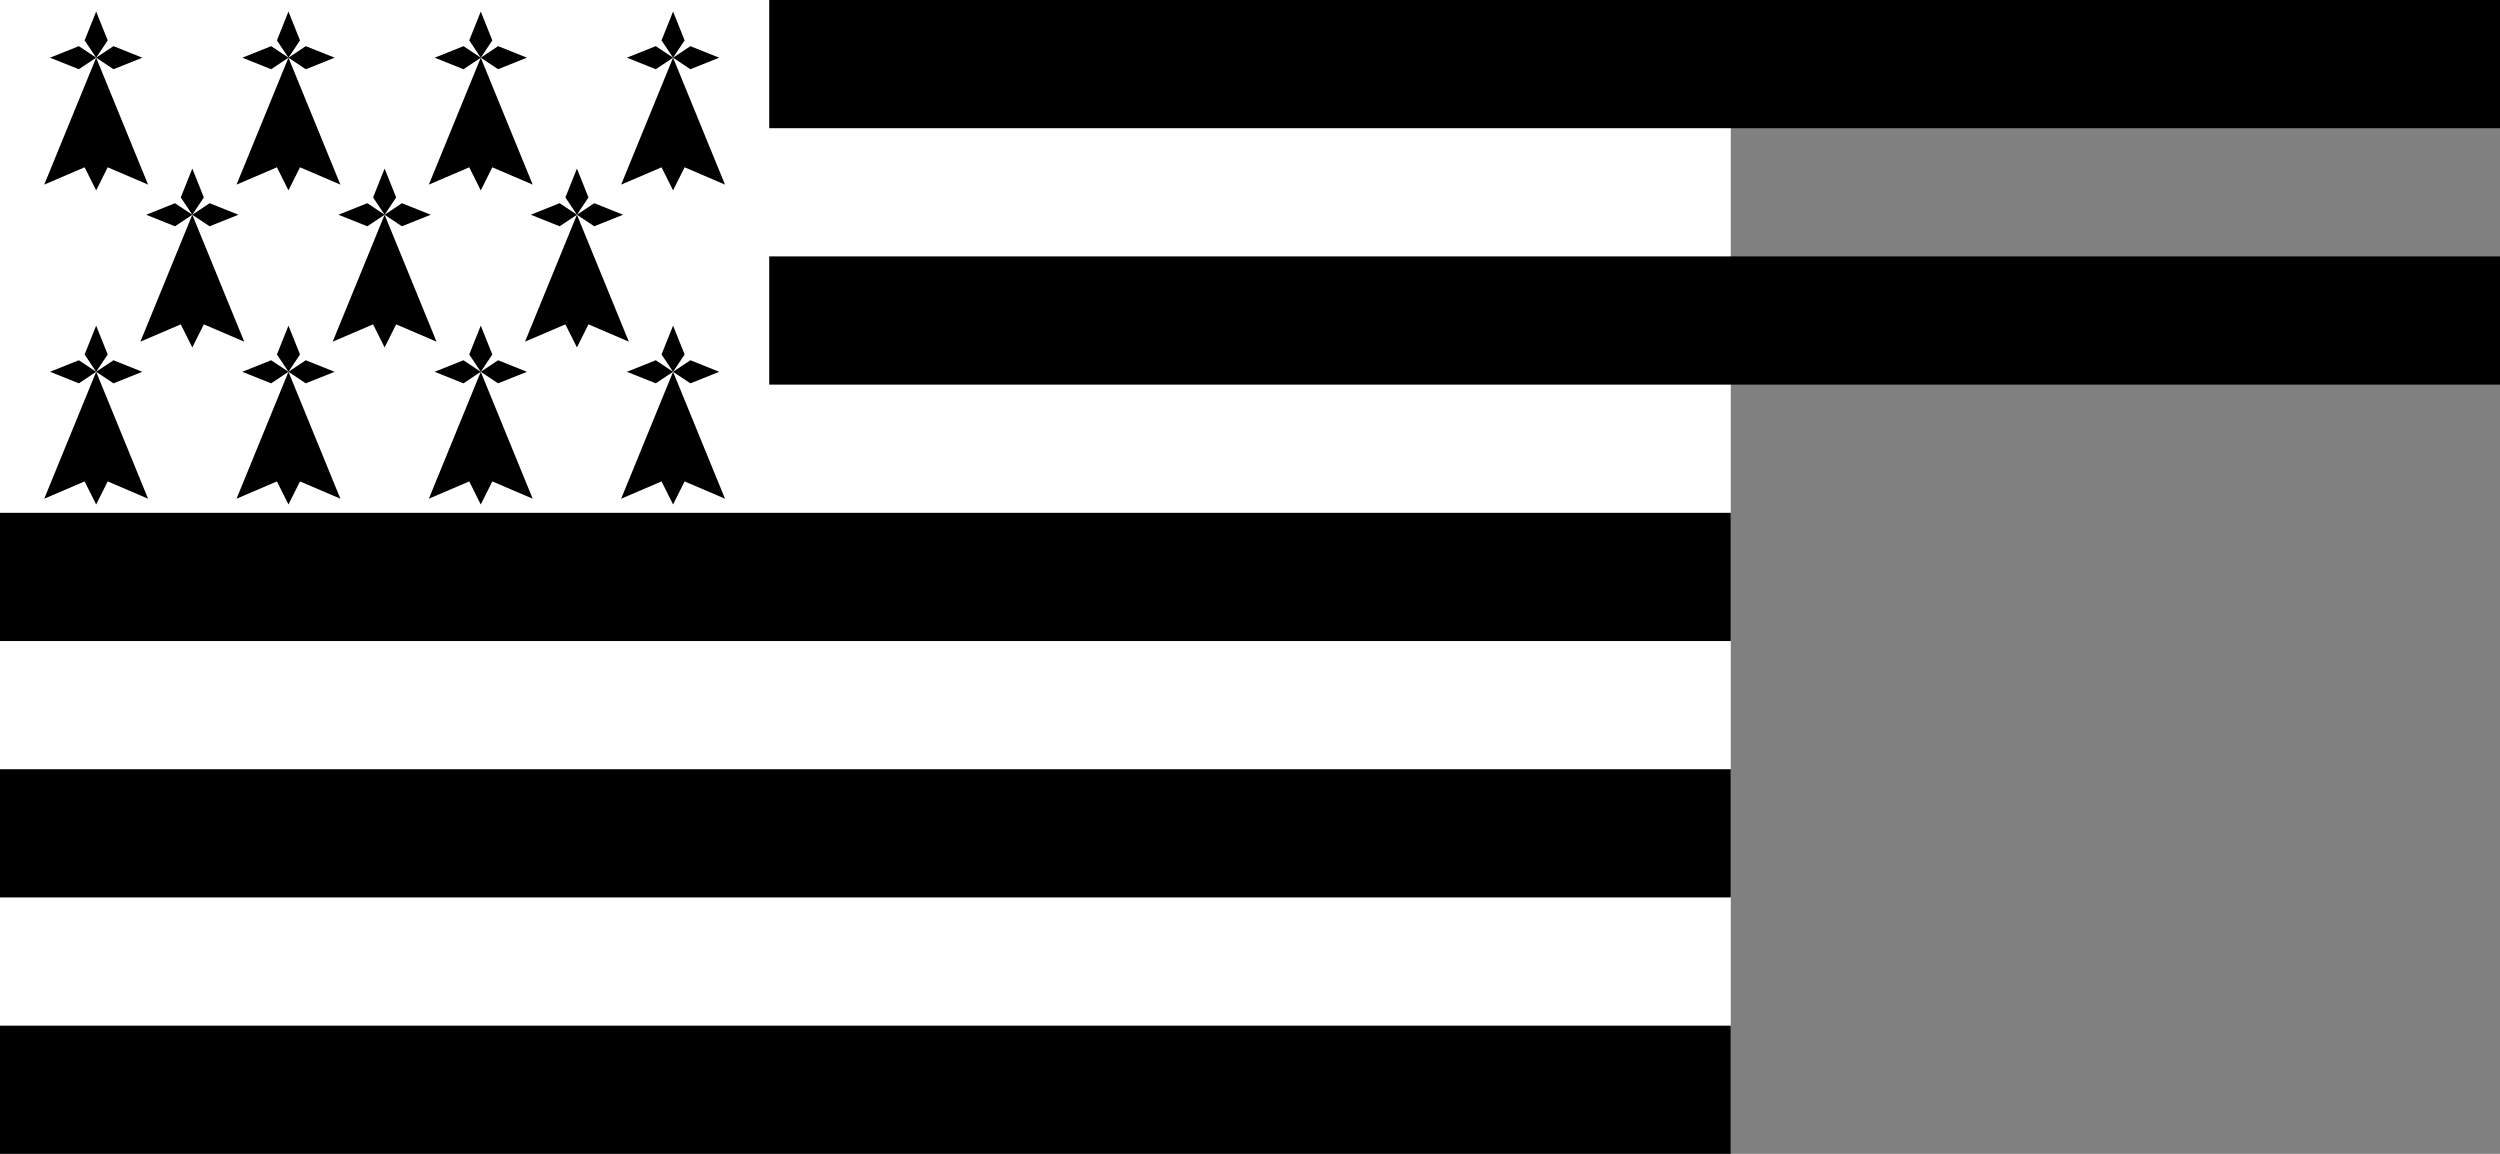 <?xml version="1.0" encoding="UTF-8" standalone="no"?>
<svg
   xmlns:dc="http://purl.org/dc/elements/1.1/"
   xmlns:cc="http://creativecommons.org/ns#"
   xmlns:rdf="http://www.w3.org/1999/02/22-rdf-syntax-ns#"
   xmlns:svg="http://www.w3.org/2000/svg"
   xmlns="http://www.w3.org/2000/svg"
   xmlns:xlink="http://www.w3.org/1999/xlink"
   xmlns:sodipodi="http://sodipodi.sourceforge.net/DTD/sodipodi-0.dtd"
   xmlns:inkscape="http://www.inkscape.org/namespaces/inkscape"
   width="1950"
   height="900"
   version="1.1"
   id="svg42"
   sodipodi:docname="BZH.svg"
   inkscape:version="0.92.4 5da689c313, 2019-01-14">
  <rect width="100%" height="100%" fill="#808080" stroke="none"/>
  <defs
     id="defs46" />
  <sodipodi:namedview
     pagecolor="#ffffff"
     bordercolor="#666666"
     borderopacity="1"
     objecttolerance="10"
     gridtolerance="10"
     guidetolerance="10"
     inkscape:pageopacity="0"
     inkscape:pageshadow="2"
     inkscape:window-width="736"
     inkscape:window-height="480"
     id="namedview44"
     showgrid="false"
     fit-margin-top="0"
     fit-margin-left="0"
     fit-margin-right="0"
     fit-margin-bottom="0"
     inkscape:zoom="0.22296296"
     inkscape:cx="675"
     inkscape:cy="450"
     inkscape:window-x="0"
     inkscape:window-y="0"
     inkscape:window-maximized="0"
     inkscape:current-layer="svg42" />
  <rect
     width="1350"
     height="900"
     id="rect2"
     x="0"
     y="0"
     style="fill:#ffffff" />
  <rect
     x="600"
     width="1350"
     height="100"
     id="rect4"
     y="0"
     style="fill:#000000" />
  <rect
     x="600"
     y="200"
     width="1350"
     height="100"
     id="rect6"
     style="fill:#000000" />
  <rect
     y="400"
     width="1350"
     height="100"
     id="rect8"
     x="0"
     style="fill:#000000" />
  <rect
     y="600"
     width="1350"
     height="100"
     id="rect10"
     x="0"
     style="fill:#000000" />
  <rect
     y="800"
     width="1350"
     height="100"
     id="rect12"
     x="0"
     style="fill:#000000" />
  <use
     xlink:href="#ermine"
     x="-225"
     y="-122.5"
     id="use14"
     width="100%"
     height="100%" />
  <use
     xlink:href="#ermine"
     x="-75"
     y="-122.5"
     id="use16"
     width="100%"
     height="100%" />
  <use
     xlink:href="#ermine"
     x="75"
     y="-122.5"
     id="use18"
     width="100%"
     height="100%" />
  <use
     xlink:href="#ermine"
     x="225"
     y="-122.5"
     id="use20"
     width="100%"
     height="100%" />
  <use
     xlink:href="#ermine"
     x="-150"
     id="use22"
     y="0"
     width="100%"
     height="100%" />
  <g
     id="ermine"
     style="fill:#000000">
    <use
       xlink:href="#s"
       transform="rotate(-90,300,167.5)"
       id="use24"
       x="0"
       y="0"
       width="100%"
       height="100%" />
    <path
       id="s"
       d="m 300,167.5 -9,-13.5 9,-22.5 9,22.5 z"
       inkscape:connector-curvature="0" />
    <use
       xlink:href="#s"
       transform="rotate(90,300,167.5)"
       id="use27"
       x="0"
       y="0"
       width="100%"
       height="100%" />
    <path
       d="m 300,167.5 40.5,99 -31.5,-13.5 -9,18 -9,-18 -31.5,13.5 z"
       id="path29"
       inkscape:connector-curvature="0" />
  </g>
  <use
     xlink:href="#ermine"
     x="150"
     id="use32"
     y="0"
     width="100%"
     height="100%" />
  <use
     xlink:href="#ermine"
     x="-225"
     y="122.5"
     id="use34"
     width="100%"
     height="100%" />
  <use
     xlink:href="#ermine"
     x="-75"
     y="122.5"
     id="use36"
     width="100%"
     height="100%" />
  <use
     xlink:href="#ermine"
     x="75"
     y="122.5"
     id="use38"
     width="100%"
     height="100%" />
  <use
     xlink:href="#ermine"
     x="225"
     y="122.5"
     id="use40"
     width="100%"
     height="100%" />
</svg>
